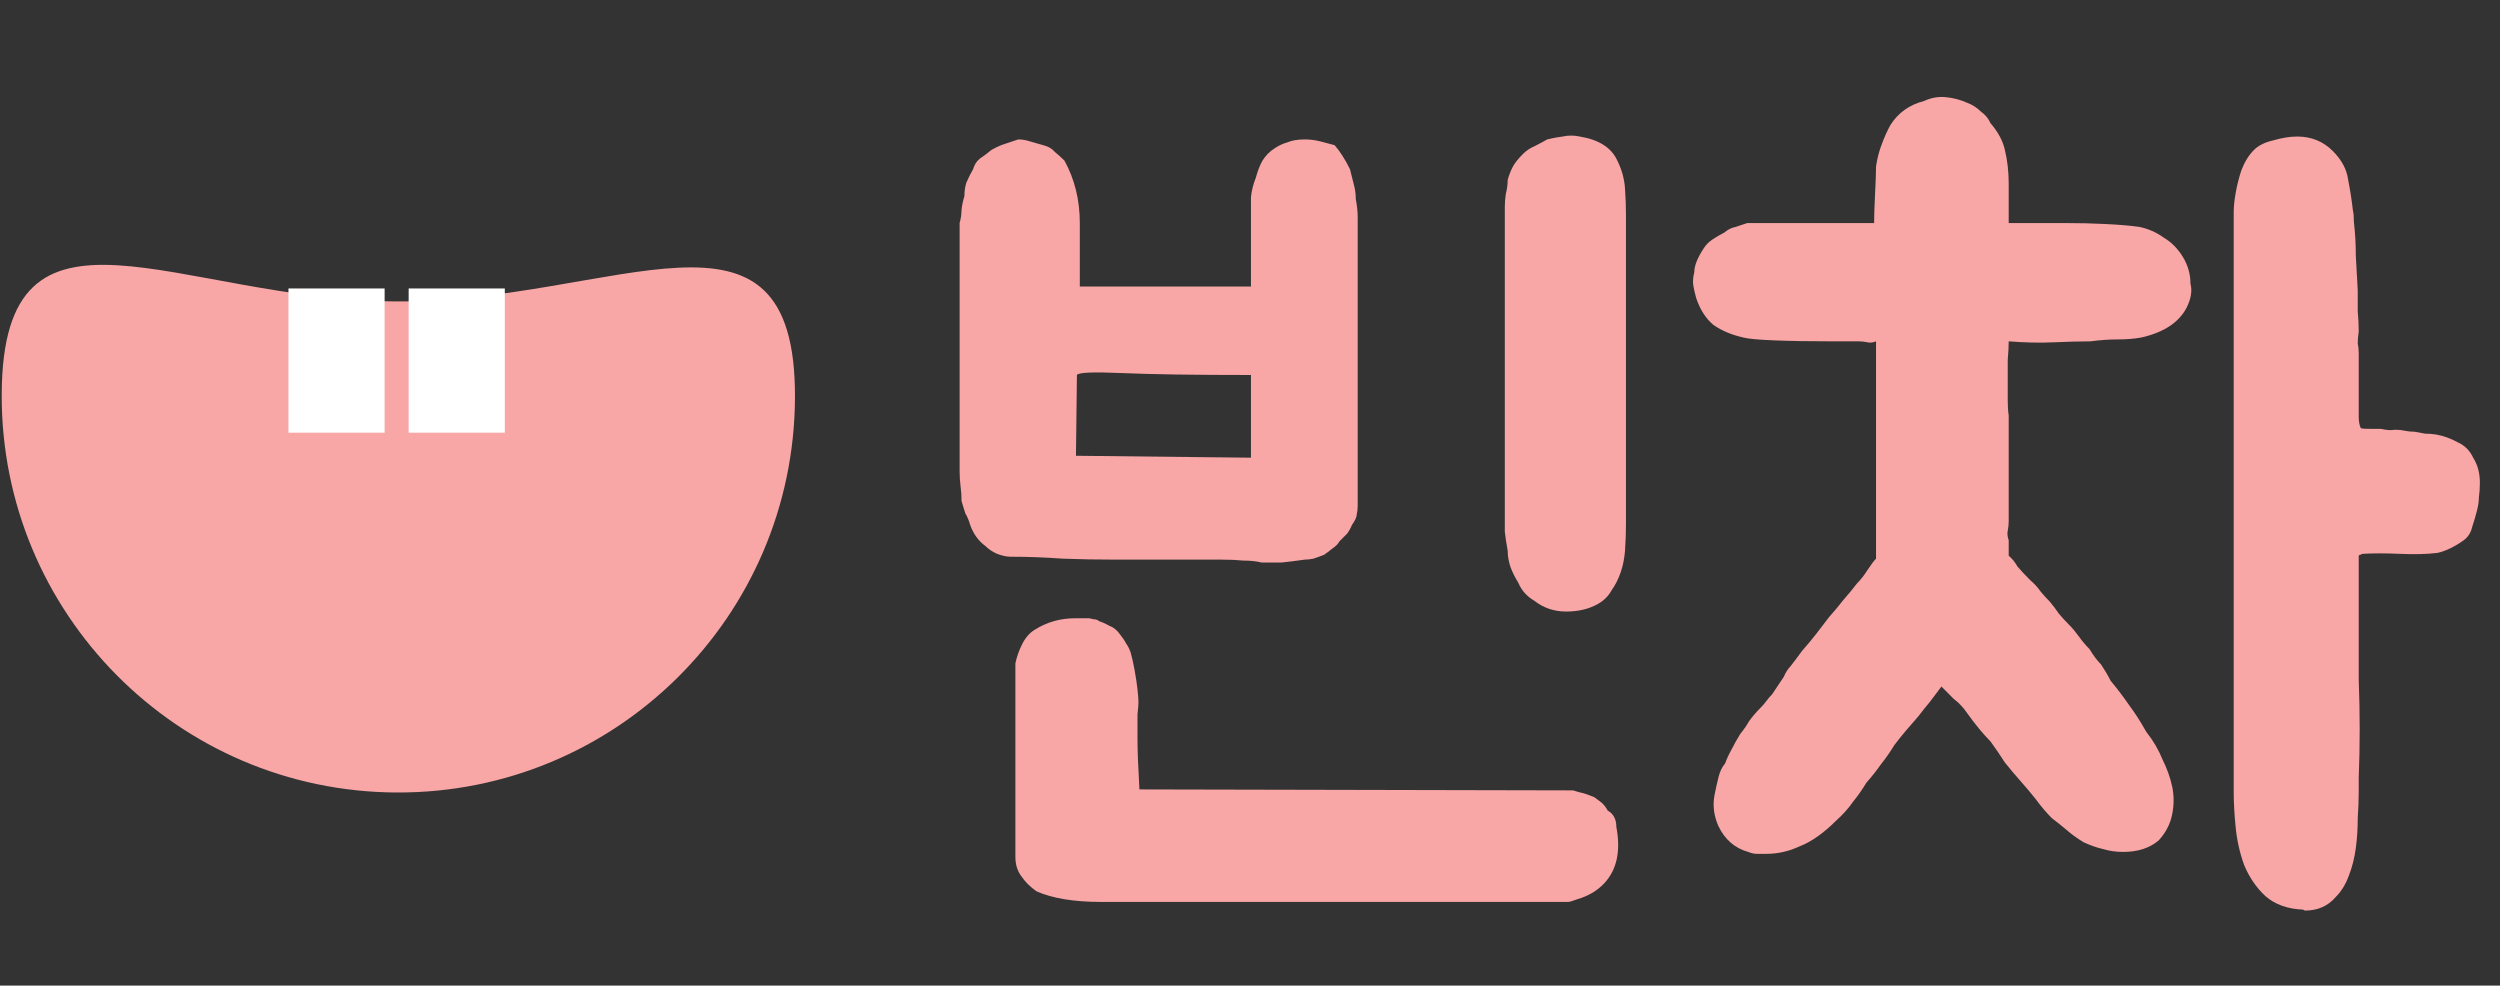 <svg width="104" height="41" viewBox="0 0 104 41" fill="none" xmlns="http://www.w3.org/2000/svg">
<rect x="0" y="0" width="104" height="41" fill="#333333" stroke="none"/>
<path d="M56.48 21.04C56.48 21.173 56.467 21.293 56.44 21.4C56.44 21.507 56.373 21.653 56.24 21.84C56.187 21.973 56.12 22.093 56.04 22.2C55.96 22.28 55.853 22.387 55.72 22.52C55.667 22.627 55.56 22.733 55.4 22.84C55.267 22.947 55.16 23.027 55.08 23.08C54.947 23.133 54.8 23.187 54.64 23.24C54.507 23.267 54.387 23.28 54.28 23.28C53.907 23.333 53.587 23.373 53.32 23.4C53.053 23.4 52.773 23.4 52.48 23.4C52.267 23.347 52.013 23.32 51.72 23.32C51.453 23.293 51.147 23.28 50.8 23.28H46.36C45.64 23.28 44.92 23.267 44.2 23.24C43.48 23.187 42.76 23.16 42.04 23.16C41.88 23.16 41.693 23.12 41.48 23.04C41.293 22.96 41.133 22.853 41 22.72C40.707 22.507 40.493 22.213 40.36 21.84C40.307 21.653 40.24 21.493 40.16 21.36C40.107 21.2 40.053 21.027 40 20.84C40 20.627 39.987 20.427 39.96 20.24C39.933 20.027 39.92 19.813 39.92 19.6V17.84V15.6V13.52V11.6V10.48V9.28C39.973 9.093 40 8.907 40 8.72C40.027 8.507 40.067 8.32 40.12 8.16C40.12 7.947 40.147 7.76 40.2 7.6C40.28 7.413 40.373 7.227 40.48 7.04C40.533 6.853 40.627 6.707 40.76 6.6C40.92 6.493 41.08 6.373 41.24 6.24C41.427 6.133 41.6 6.053 41.76 6C41.92 5.947 42.12 5.88 42.36 5.8C42.52 5.8 42.68 5.827 42.84 5.88C43.027 5.933 43.213 5.987 43.4 6.04C43.613 6.093 43.773 6.187 43.88 6.32C44.013 6.427 44.147 6.547 44.28 6.68C44.707 7.453 44.92 8.32 44.92 9.28V11.92H52.04V10.4V8.92C52.04 8.707 52.04 8.467 52.04 8.2C52.067 7.933 52.133 7.667 52.24 7.4C52.32 7.107 52.413 6.867 52.52 6.68C52.653 6.467 52.827 6.293 53.04 6.16C53.2 6.053 53.373 5.973 53.56 5.92C53.747 5.84 53.987 5.8 54.28 5.8C54.493 5.8 54.707 5.827 54.92 5.88C55.133 5.933 55.333 5.987 55.52 6.04C55.733 6.28 55.947 6.613 56.16 7.04C56.213 7.253 56.267 7.467 56.32 7.68C56.373 7.867 56.4 8.067 56.4 8.28C56.453 8.547 56.48 8.8 56.48 9.04C56.48 9.28 56.48 9.533 56.48 9.8V21.04ZM65.44 32.88C65.6 32.933 65.747 32.973 65.88 33C66.04 33.053 66.187 33.107 66.32 33.16C66.427 33.24 66.533 33.32 66.64 33.4C66.747 33.507 66.827 33.613 66.88 33.72C67.12 33.853 67.24 34.08 67.24 34.4C67.427 35.387 67.267 36.16 66.76 36.72C66.467 37.04 66.093 37.267 65.64 37.4C65.427 37.48 65.293 37.52 65.24 37.52H65.08H45.8C44.68 37.52 43.787 37.373 43.12 37.08C42.853 36.893 42.64 36.68 42.48 36.44C42.32 36.227 42.24 35.96 42.24 35.64V30.28V29.76V28.96V28.16V27.6C42.293 27.333 42.387 27.067 42.52 26.8C42.653 26.533 42.827 26.333 43.04 26.2C43.547 25.88 44.107 25.72 44.72 25.72H45.28C45.333 25.72 45.4 25.733 45.48 25.76C45.587 25.76 45.667 25.787 45.72 25.84C45.88 25.893 46.027 25.96 46.16 26.04C46.32 26.093 46.467 26.213 46.6 26.4C46.707 26.533 46.787 26.653 46.84 26.76C46.92 26.867 46.987 27 47.04 27.16C47.093 27.347 47.147 27.587 47.2 27.88C47.253 28.173 47.293 28.44 47.32 28.68C47.347 28.92 47.36 29.093 47.36 29.2C47.36 29.307 47.347 29.48 47.32 29.72C47.32 29.933 47.32 30.28 47.32 30.76C47.32 31.213 47.347 31.907 47.4 32.84L65.44 32.88ZM52.04 15.6C49.693 15.6 47.907 15.573 46.68 15.52C45.48 15.467 44.853 15.493 44.8 15.6L44.76 18.96L52.04 19.04V15.6ZM67.6 22.92C67.547 23.56 67.36 24.107 67.04 24.56C66.907 24.8 66.72 24.987 66.48 25.12C66.107 25.333 65.667 25.44 65.16 25.44C64.653 25.44 64.213 25.293 63.84 25C63.52 24.813 63.293 24.56 63.16 24.24C63.027 24.027 62.92 23.813 62.84 23.6C62.76 23.36 62.72 23.133 62.72 22.92C62.667 22.627 62.627 22.36 62.6 22.12C62.6 21.88 62.6 21.613 62.6 21.32V19.92V18.48V16.52V14.48V11.92V10.04V9.52V8.6C62.6 8.44 62.613 8.267 62.64 8.08C62.693 7.867 62.72 7.667 62.72 7.48C62.773 7.293 62.84 7.12 62.92 6.96C63 6.8 63.147 6.613 63.36 6.4C63.493 6.267 63.653 6.16 63.84 6.08C64.053 5.973 64.227 5.88 64.36 5.8C64.573 5.747 64.787 5.707 65 5.68C65.24 5.627 65.48 5.627 65.72 5.68C66.52 5.813 67.04 6.147 67.28 6.68C67.467 7.053 67.573 7.44 67.6 7.84C67.627 8.24 67.64 8.6 67.64 8.92V10.4V17.44V20.8C67.64 21.12 67.64 21.453 67.64 21.8C67.64 22.147 67.627 22.52 67.6 22.92ZM77.243 24.28C77.403 24.12 77.549 23.933 77.683 23.72C77.843 23.48 77.963 23.32 78.043 23.24V14.2C77.909 14.253 77.789 14.267 77.683 14.24C77.576 14.213 77.456 14.2 77.323 14.2H76.243C75.309 14.2 74.496 14.187 73.802 14.16C73.136 14.133 72.709 14.093 72.522 14.04C72.043 13.933 71.629 13.76 71.282 13.52C70.963 13.253 70.722 12.88 70.562 12.4C70.509 12.213 70.469 12.04 70.442 11.88C70.416 11.72 70.429 11.533 70.483 11.32C70.483 11.053 70.616 10.72 70.882 10.32C70.963 10.187 71.082 10.067 71.243 9.96C71.403 9.853 71.562 9.76 71.722 9.68C71.882 9.547 72.043 9.467 72.203 9.44C72.362 9.387 72.522 9.333 72.683 9.28H77.963C77.963 8.987 77.976 8.587 78.002 8.08C78.029 7.547 78.043 7.16 78.043 6.92C78.096 6.573 78.176 6.267 78.282 6C78.389 5.707 78.509 5.44 78.642 5.2C78.963 4.693 79.429 4.36 80.043 4.2C80.336 4.067 80.629 4.013 80.922 4.04C81.243 4.067 81.549 4.147 81.843 4.28C82.056 4.36 82.243 4.48 82.403 4.64C82.589 4.773 82.722 4.933 82.802 5.12C83.123 5.493 83.323 5.867 83.403 6.24C83.456 6.453 83.496 6.68 83.522 6.92C83.549 7.16 83.562 7.4 83.562 7.64V9.28H86.002C86.536 9.28 87.069 9.293 87.603 9.32C88.162 9.347 88.629 9.387 89.002 9.44C89.376 9.52 89.709 9.667 90.002 9.88C90.323 10.067 90.589 10.333 90.802 10.68C91.016 11.027 91.123 11.4 91.123 11.8C91.203 12.093 91.149 12.427 90.963 12.8C90.642 13.413 90.016 13.827 89.082 14.04C88.789 14.093 88.456 14.12 88.082 14.12C87.736 14.12 87.362 14.147 86.963 14.2C86.536 14.2 86.029 14.213 85.442 14.24C84.856 14.267 84.229 14.253 83.562 14.2C83.562 14.413 83.549 14.667 83.522 14.96C83.522 15.253 83.522 15.547 83.522 15.84C83.522 16.133 83.522 16.413 83.522 16.68C83.522 16.92 83.536 17.12 83.562 17.28V21.68C83.562 21.813 83.549 21.947 83.522 22.08C83.496 22.187 83.509 22.32 83.562 22.48V23.12C83.696 23.227 83.816 23.373 83.922 23.56C84.056 23.72 84.229 23.907 84.442 24.12C84.629 24.28 84.776 24.44 84.882 24.6C85.016 24.76 85.149 24.907 85.282 25.04C85.416 25.2 85.536 25.36 85.642 25.52C85.776 25.68 85.922 25.84 86.082 26C86.216 26.133 86.349 26.293 86.483 26.48C86.616 26.667 86.763 26.84 86.922 27C87.002 27.133 87.082 27.253 87.162 27.36C87.243 27.467 87.323 27.56 87.403 27.64C87.562 27.88 87.696 28.107 87.802 28.32C88.069 28.64 88.323 28.973 88.562 29.32C88.802 29.64 89.043 30.013 89.282 30.44C89.576 30.813 89.802 31.2 89.963 31.6C90.149 31.973 90.282 32.347 90.362 32.72C90.442 33.093 90.442 33.48 90.362 33.88C90.282 34.28 90.096 34.64 89.802 34.96C89.429 35.28 88.936 35.44 88.323 35.44C88.029 35.44 87.749 35.4 87.483 35.32C87.243 35.267 86.976 35.173 86.683 35.04C86.416 34.88 86.176 34.707 85.963 34.52C85.776 34.36 85.576 34.2 85.362 34.04C85.123 33.8 84.896 33.533 84.683 33.24C84.469 32.973 84.256 32.72 84.043 32.48C83.829 32.24 83.616 31.987 83.403 31.72C83.216 31.427 83.016 31.133 82.802 30.84C82.509 30.547 82.189 30.16 81.843 29.68C81.683 29.44 81.496 29.24 81.282 29.08C81.096 28.893 80.922 28.72 80.763 28.56C80.603 28.773 80.442 28.987 80.282 29.2C80.123 29.387 79.963 29.587 79.802 29.8C79.616 30.013 79.442 30.213 79.282 30.4C79.123 30.587 78.963 30.787 78.802 31C78.642 31.267 78.456 31.533 78.243 31.8C78.056 32.067 77.856 32.32 77.642 32.56C77.483 32.827 77.296 33.093 77.082 33.36C76.896 33.627 76.669 33.88 76.403 34.12C75.869 34.653 75.362 35.013 74.882 35.2C74.429 35.413 73.963 35.52 73.483 35.52C73.349 35.52 73.216 35.52 73.082 35.52C72.976 35.52 72.856 35.493 72.722 35.44C72.162 35.28 71.749 34.92 71.483 34.36C71.296 33.933 71.243 33.507 71.323 33.08C71.376 32.813 71.429 32.573 71.483 32.36C71.536 32.12 71.629 31.92 71.763 31.76C71.843 31.547 71.936 31.347 72.043 31.16C72.149 30.947 72.269 30.733 72.403 30.52C72.536 30.36 72.656 30.187 72.763 30C72.896 29.813 73.056 29.627 73.243 29.44C73.323 29.36 73.403 29.267 73.483 29.16C73.562 29.053 73.642 28.96 73.722 28.88L74.203 28.16C74.282 27.973 74.376 27.827 74.483 27.72C74.589 27.587 74.749 27.373 74.963 27.08C75.176 26.84 75.376 26.6 75.562 26.36C75.749 26.12 75.922 25.893 76.082 25.68C76.296 25.44 76.496 25.2 76.683 24.96C76.896 24.72 77.082 24.493 77.243 24.28ZM99.683 17.88C99.816 17.88 99.936 17.893 100.043 17.92C100.176 17.947 100.309 17.96 100.443 17.96C100.576 17.987 100.723 18.013 100.883 18.04C101.043 18.04 101.203 18.053 101.363 18.08C101.656 18.133 101.949 18.24 102.243 18.4C102.536 18.533 102.749 18.747 102.883 19.04C103.069 19.333 103.163 19.68 103.163 20.08C103.163 20.293 103.149 20.493 103.123 20.68C103.123 20.84 103.096 21.027 103.043 21.24C102.989 21.453 102.923 21.68 102.843 21.92C102.789 22.16 102.669 22.347 102.483 22.48C102.109 22.747 101.749 22.92 101.403 23C100.976 23.053 100.456 23.067 99.843 23.04C99.229 23.013 98.709 23.013 98.282 23.04C98.256 23.04 98.229 23.053 98.203 23.08H98.162L98.123 23.12V23.24C98.123 23.56 98.123 23.947 98.123 24.4C98.123 24.827 98.123 25.28 98.123 25.76C98.123 26.213 98.123 26.667 98.123 27.12C98.123 27.547 98.123 27.933 98.123 28.28C98.176 29.667 98.176 31.027 98.123 32.36V32.92C98.123 33.267 98.109 33.64 98.082 34.04C98.082 34.467 98.056 34.88 98.002 35.28C97.949 35.68 97.856 36.053 97.722 36.4C97.589 36.773 97.403 37.08 97.162 37.32C96.843 37.693 96.416 37.88 95.882 37.88C95.882 37.88 95.856 37.867 95.802 37.84C95.162 37.813 94.642 37.627 94.243 37.28C93.869 36.933 93.576 36.507 93.362 36C93.176 35.493 93.056 34.96 93.002 34.4C92.949 33.867 92.922 33.387 92.922 32.96V9.2C92.922 9.173 92.922 9.053 92.922 8.84C92.922 8.6 92.949 8.333 93.002 8.04C93.056 7.72 93.136 7.4 93.243 7.08C93.376 6.733 93.549 6.453 93.763 6.24C93.949 6.053 94.216 5.92 94.562 5.84C94.936 5.733 95.269 5.68 95.562 5.68C96.149 5.68 96.642 5.88 97.043 6.28C97.416 6.653 97.629 7.053 97.683 7.48C97.763 7.88 97.829 8.307 97.882 8.76C97.909 8.867 97.922 9.027 97.922 9.24C97.976 9.693 98.002 10.16 98.002 10.64C98.029 11.12 98.056 11.6 98.082 12.08C98.082 12.373 98.082 12.667 98.082 12.96C98.109 13.227 98.123 13.507 98.123 13.8C98.096 13.96 98.082 14.12 98.082 14.28C98.109 14.413 98.123 14.547 98.123 14.68V16.92C98.123 17.053 98.123 17.2 98.123 17.36C98.123 17.52 98.149 17.667 98.203 17.8C98.203 17.827 98.336 17.84 98.603 17.84C98.869 17.84 99.016 17.84 99.043 17.84C99.282 17.893 99.469 17.907 99.603 17.88H99.683Z" fill="#F8A6A6"/>
<path d="M16.5 12.539C25.613 12.579 33.11 7.427 33.071 16.539C33.032 25.652 25.613 33.007 16.5 32.968C7.387 32.929 0.032 25.51 0.071 16.397C0.111 7.284 7.387 12.5 16.5 12.539Z" fill="#F8A6A6"/>
<rect x="12" y="12" width="4" height="6" fill="white"/>
<rect x="17" y="12" width="4" height="6" fill="white"/>
</svg>
